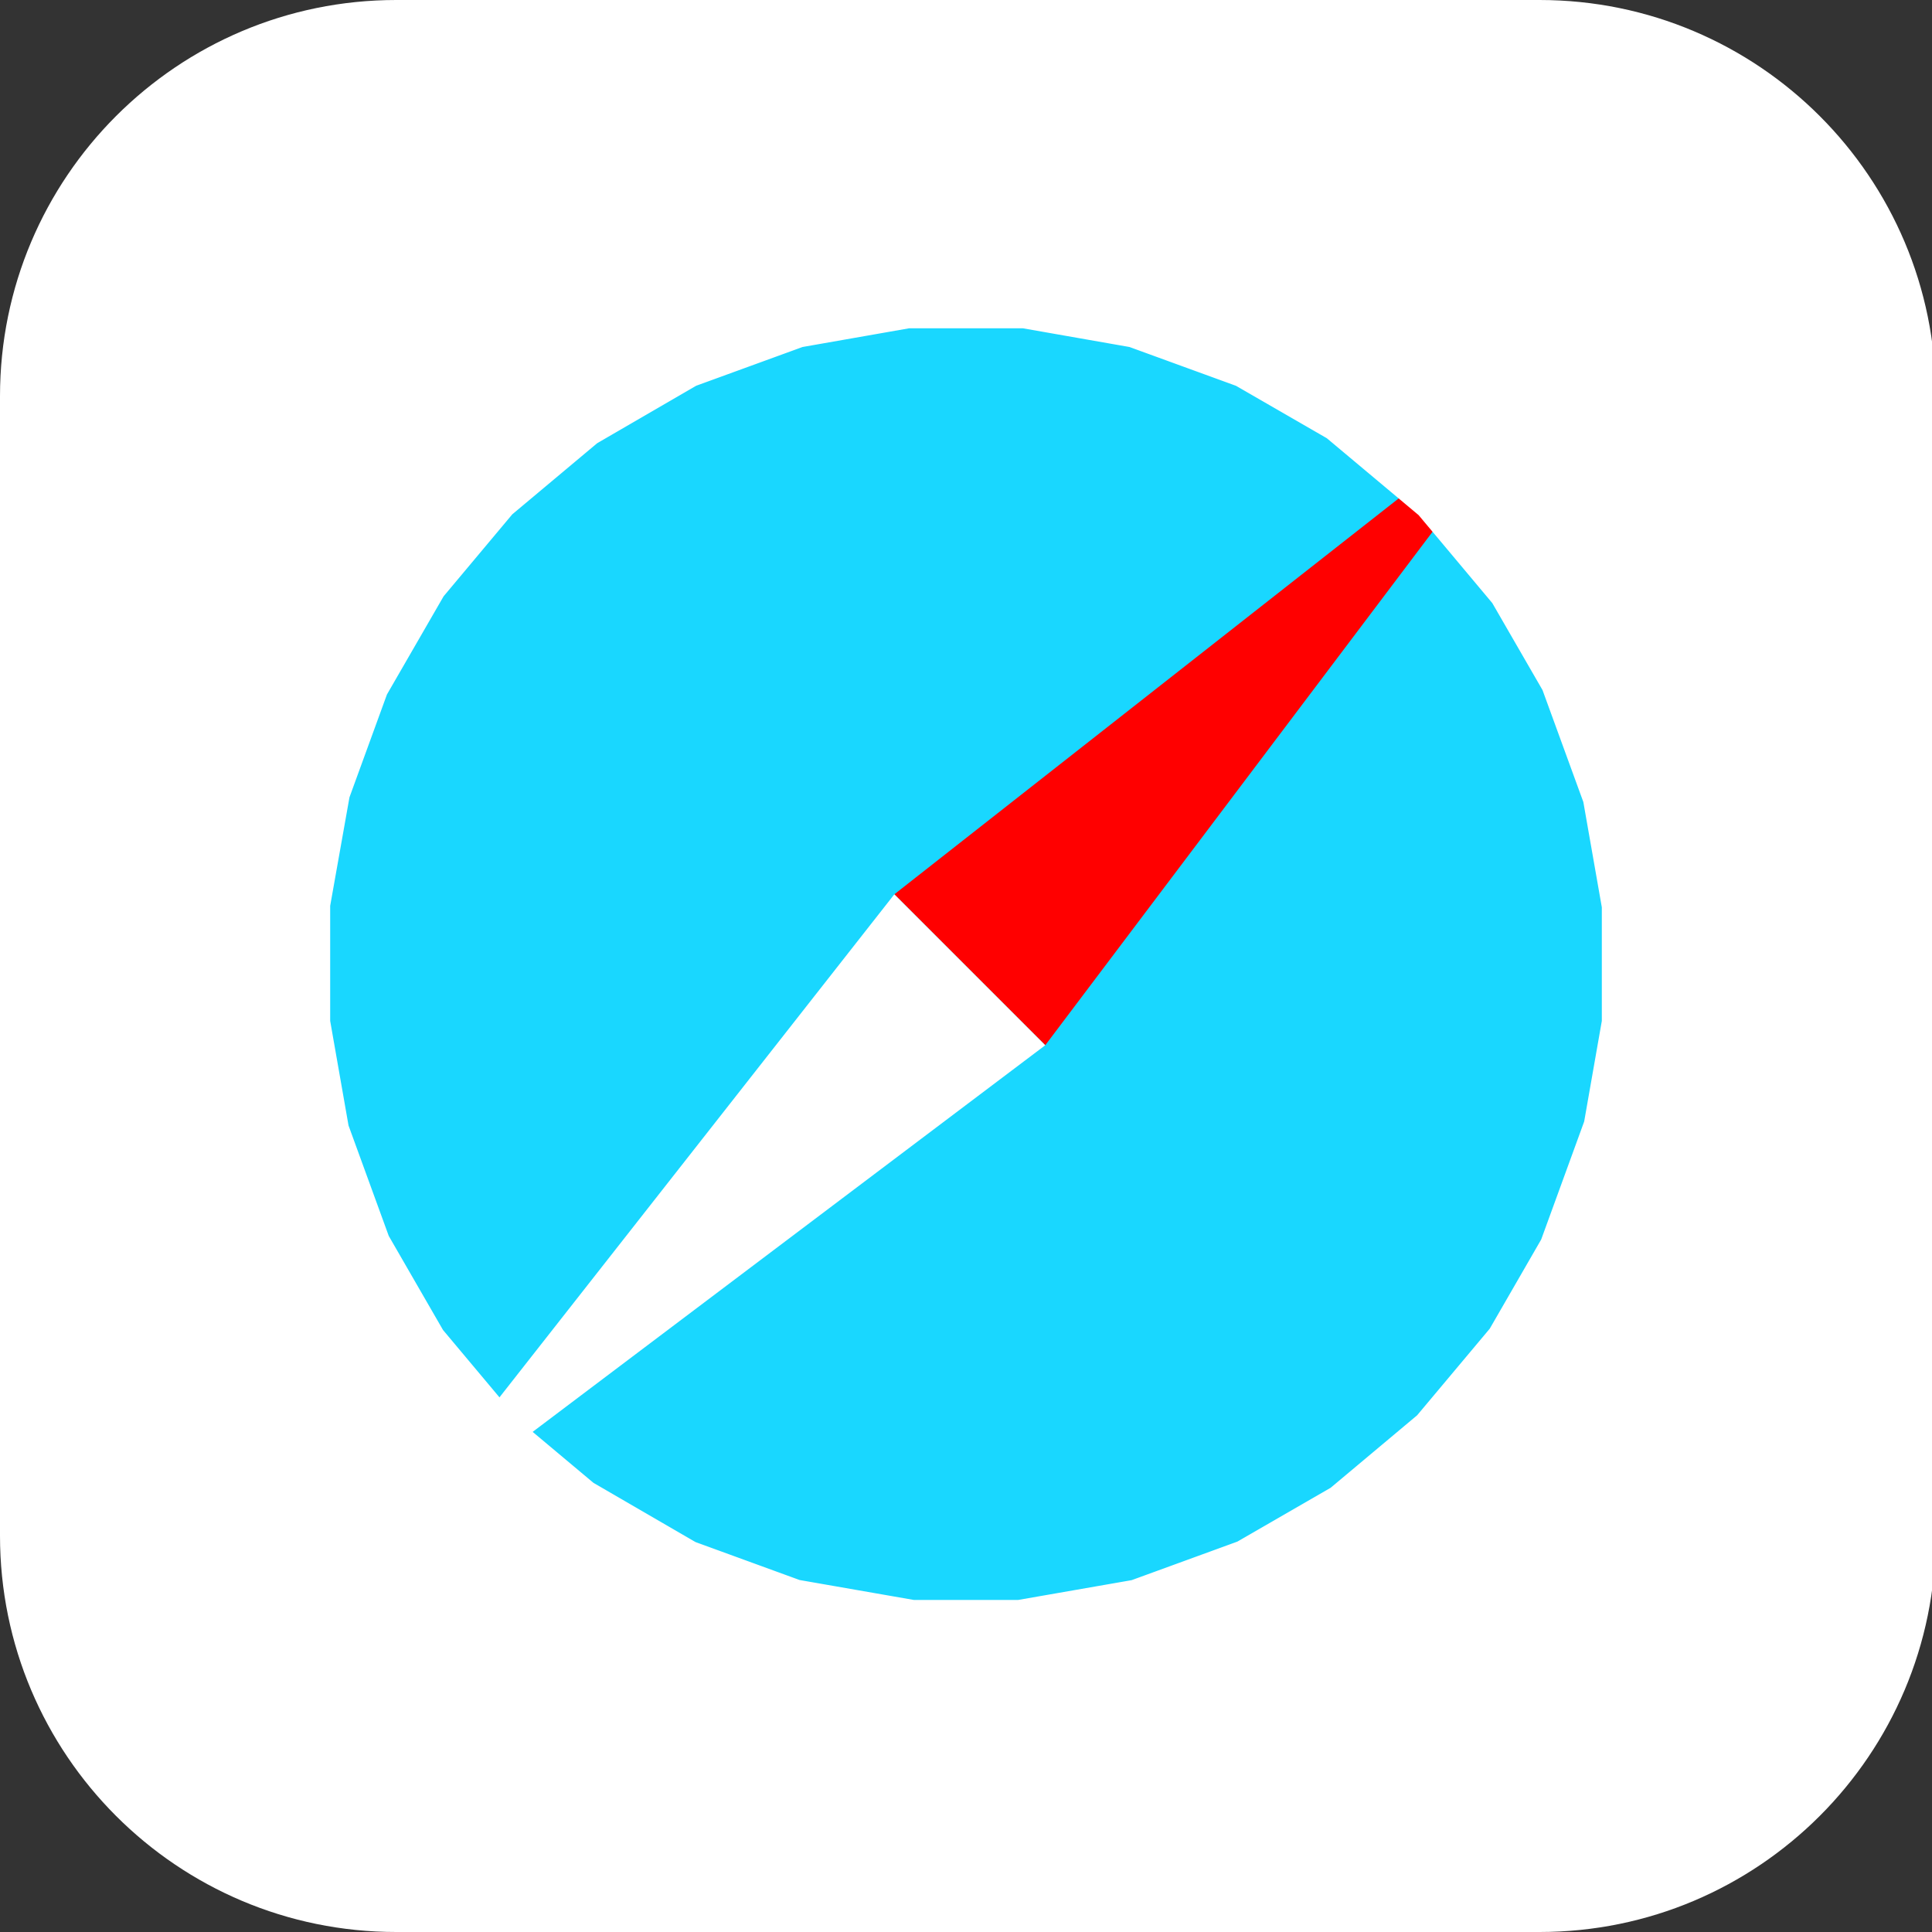 <svg width="50" height="50" viewBox="0 0 50 50" fill="none" xmlns="http://www.w3.org/2000/svg">
<rect x="0" y="0" width="50" height="50" fill="#333333" stroke="none"/>
<g clip-path="url(#clip0_660_390)">
<path d="M39.844 0H10.254C4.591 0 0 4.591 0 10.254V39.746C0 45.409 4.591 50 10.254 50H39.844C45.507 50 50.098 45.409 50.098 39.746V10.254C50.098 4.591 45.507 0 39.844 0Z" fill="white"/>
<path d="M25 46.875C37.081 46.875 46.875 37.081 46.875 25C46.875 12.919 37.081 3.125 25 3.125C12.919 3.125 3.125 12.919 3.125 25C3.125 37.081 12.919 46.875 25 46.875Z" fill="url(#paint0_linear_660_390)"/>
<path d="M39.941 9.961L23.145 23.145L27.051 27.051L39.941 9.961Z" fill="#FF0000"/>
<path d="M9.961 39.941L23.145 23.145L27.051 27.051L9.961 39.941Z" fill="white"/>
<path d="M25 5.273V8.496V5.273ZM25 41.406V44.629V41.406ZM28.418 5.566L27.861 8.74L28.418 5.566ZM22.139 41.143L21.582 44.336L22.139 41.143ZM31.738 6.465L30.635 9.492L31.738 6.465ZM19.375 40.41L18.271 43.438L19.375 40.41ZM21.582 5.566L22.139 8.74L21.582 5.566ZM27.861 41.143L28.418 44.336L27.861 41.143ZM18.262 6.465L19.365 9.492L18.262 6.465ZM30.615 40.41L31.719 43.438L30.615 40.41ZM15.156 7.91L16.777 10.703L15.156 7.91ZM33.232 39.199L34.844 41.992L33.232 39.199ZM12.354 9.863L14.424 12.334L12.354 9.863ZM35.576 37.549L37.647 40.02L35.576 37.549ZM9.912 12.285L12.383 14.355L9.912 12.285ZM37.598 35.527L40.068 37.598L37.598 35.527ZM7.939 15.117L10.732 16.729L7.939 15.117ZM39.248 33.184L42.041 34.795L39.248 33.184ZM6.494 18.223L9.521 19.326L6.494 18.223ZM40.44 30.557L43.467 31.66L40.44 30.557ZM5.605 21.504L8.789 22.07L5.605 21.504ZM41.211 27.812L44.385 28.369L41.211 27.812ZM5.322 24.951H8.545H5.322ZM41.455 24.951H44.678H41.455ZM5.615 28.369L8.789 27.812L5.615 28.369ZM41.211 22.09L44.385 21.533L41.211 22.09ZM6.523 31.689L9.551 30.586L6.523 31.689ZM40.459 19.336L43.486 18.232L40.459 19.336ZM7.959 34.795L10.752 33.184L7.959 34.795ZM39.268 16.729L42.06 15.117L39.268 16.729ZM9.922 37.598L12.393 35.527L9.922 37.598ZM37.588 14.375L40.059 12.305L37.588 14.375ZM12.324 40.039L14.395 37.568L12.324 40.039ZM35.547 12.354L37.617 9.883L35.547 12.354ZM15.156 41.992L16.777 39.199L15.156 41.992ZM33.232 10.703L34.844 7.91L33.232 10.703ZM23.281 5.352L23.438 7.109L23.281 5.352ZM26.562 42.812L26.719 44.57L26.562 42.812ZM19.902 5.957L20.361 7.656L19.902 5.957ZM29.639 42.266L30.098 43.965L29.639 42.266ZM16.68 7.129L17.422 8.721L16.68 7.129ZM32.559 41.201L33.31 42.793L32.559 41.201ZM13.711 8.828L14.717 10.273L13.711 8.828ZM35.283 39.629L36.289 41.074L35.283 39.629ZM11.084 11.035L12.324 12.275L11.084 11.035ZM37.676 37.627L38.916 38.867L37.676 37.627ZM8.887 13.672L10.332 14.678L8.887 13.672ZM39.688 35.254L41.113 36.23L39.688 35.254ZM7.168 16.631L8.76 17.373L7.168 16.631ZM41.24 32.51L42.832 33.262L41.24 32.51ZM5.996 19.854L7.695 20.312L5.996 19.854ZM42.305 29.59L44.004 30.049L42.305 29.59ZM5.4 23.242L7.158 23.398L5.4 23.242ZM42.861 26.523L44.619 26.68L42.861 26.523ZM5.42 26.68L7.178 26.523L5.42 26.68ZM42.881 23.398L44.639 23.242L42.881 23.398ZM5.996 30.049L7.695 29.59L5.996 30.049ZM42.305 20.312L44.004 19.854L42.305 20.312ZM7.168 33.272L8.76 32.529L7.168 33.272ZM41.24 17.393L42.832 16.65L41.24 17.393ZM8.887 36.23L10.332 35.225L8.887 36.23ZM39.688 14.648L41.113 13.672L39.688 14.648ZM13.711 41.074L14.717 39.629L13.711 41.074ZM35.273 10.273L36.289 8.828L35.273 10.273ZM16.68 42.773L17.432 41.182L16.68 42.773ZM32.568 8.691L33.32 7.1L32.568 8.691ZM19.902 43.945L20.361 42.246L19.902 43.945ZM29.639 7.637L30.098 5.938L29.639 7.637ZM23.281 44.531L23.438 42.773L23.281 44.531ZM26.562 7.07L26.719 5.312L26.562 7.07Z" fill="black"/>
<path d="M25 5.273V8.496M25 41.406V44.629M28.418 5.566L27.861 8.74M22.139 41.143L21.582 44.336M31.738 6.465L30.635 9.492M19.375 40.41L18.271 43.438M21.582 5.566L22.139 8.74M27.861 41.143L28.418 44.336M18.262 6.465L19.365 9.492M30.615 40.41L31.719 43.438M15.156 7.91L16.777 10.703M33.232 39.199L34.844 41.992M12.354 9.863L14.424 12.334M35.576 37.549L37.647 40.02M9.912 12.285L12.383 14.355M37.598 35.527L40.068 37.598M7.939 15.117L10.732 16.729M39.248 33.184L42.041 34.795M6.494 18.223L9.521 19.326M40.44 30.557L43.467 31.66M5.605 21.504L8.789 22.07M41.211 27.812L44.385 28.369M5.322 24.951H8.545M41.455 24.951H44.678M5.615 28.369L8.789 27.812M41.211 22.09L44.385 21.533M6.523 31.689L9.551 30.586M40.459 19.336L43.486 18.232M7.959 34.795L10.752 33.184M39.268 16.729L42.06 15.117M9.922 37.598L12.393 35.527M37.588 14.375L40.059 12.305M12.324 40.039L14.395 37.568M35.547 12.354L37.617 9.883M15.156 41.992L16.777 39.199M33.232 10.703L34.844 7.91M23.281 5.352L23.438 7.109M26.562 42.812L26.719 44.57M19.902 5.957L20.361 7.656M29.639 42.266L30.098 43.965M16.68 7.129L17.422 8.721M32.559 41.201L33.31 42.793M13.711 8.828L14.717 10.273M35.283 39.629L36.289 41.074M11.084 11.035L12.324 12.275M37.676 37.627L38.916 38.867M8.887 13.672L10.332 14.678M39.688 35.254L41.113 36.23M7.168 16.631L8.76 17.373M41.24 32.51L42.832 33.262M5.996 19.854L7.695 20.312M42.305 29.59L44.004 30.049M5.4 23.242L7.158 23.398M42.861 26.523L44.619 26.68M5.42 26.68L7.178 26.523M42.881 23.398L44.639 23.242M5.996 30.049L7.695 29.59M42.305 20.312L44.004 19.854M7.168 33.272L8.76 32.529M41.24 17.393L42.832 16.65M8.887 36.23L10.332 35.225M39.688 14.648L41.113 13.672M13.711 41.074L14.717 39.629M35.273 10.273L36.289 8.828M16.68 42.773L17.432 41.182M32.568 8.691L33.32 7.1M19.902 43.945L20.361 42.246M29.639 7.637L30.098 5.938M23.281 44.531L23.438 42.773M26.562 7.07L26.719 5.312" stroke="white" stroke-width="30"/>
</g>
<defs>
<linearGradient id="paint0_linear_660_390" x1="3.125" y1="3.125" x2="3.125" y2="224003" gradientUnits="userSpaceOnUse">
<stop stop-color="#19D7FF"/>
<stop offset="1" stop-color="#1E64F0"/>
</linearGradient>
<clipPath id="clip0_660_390">
<rect width="50" height="50" fill="white"/>
</clipPath>
</defs>
</svg>
